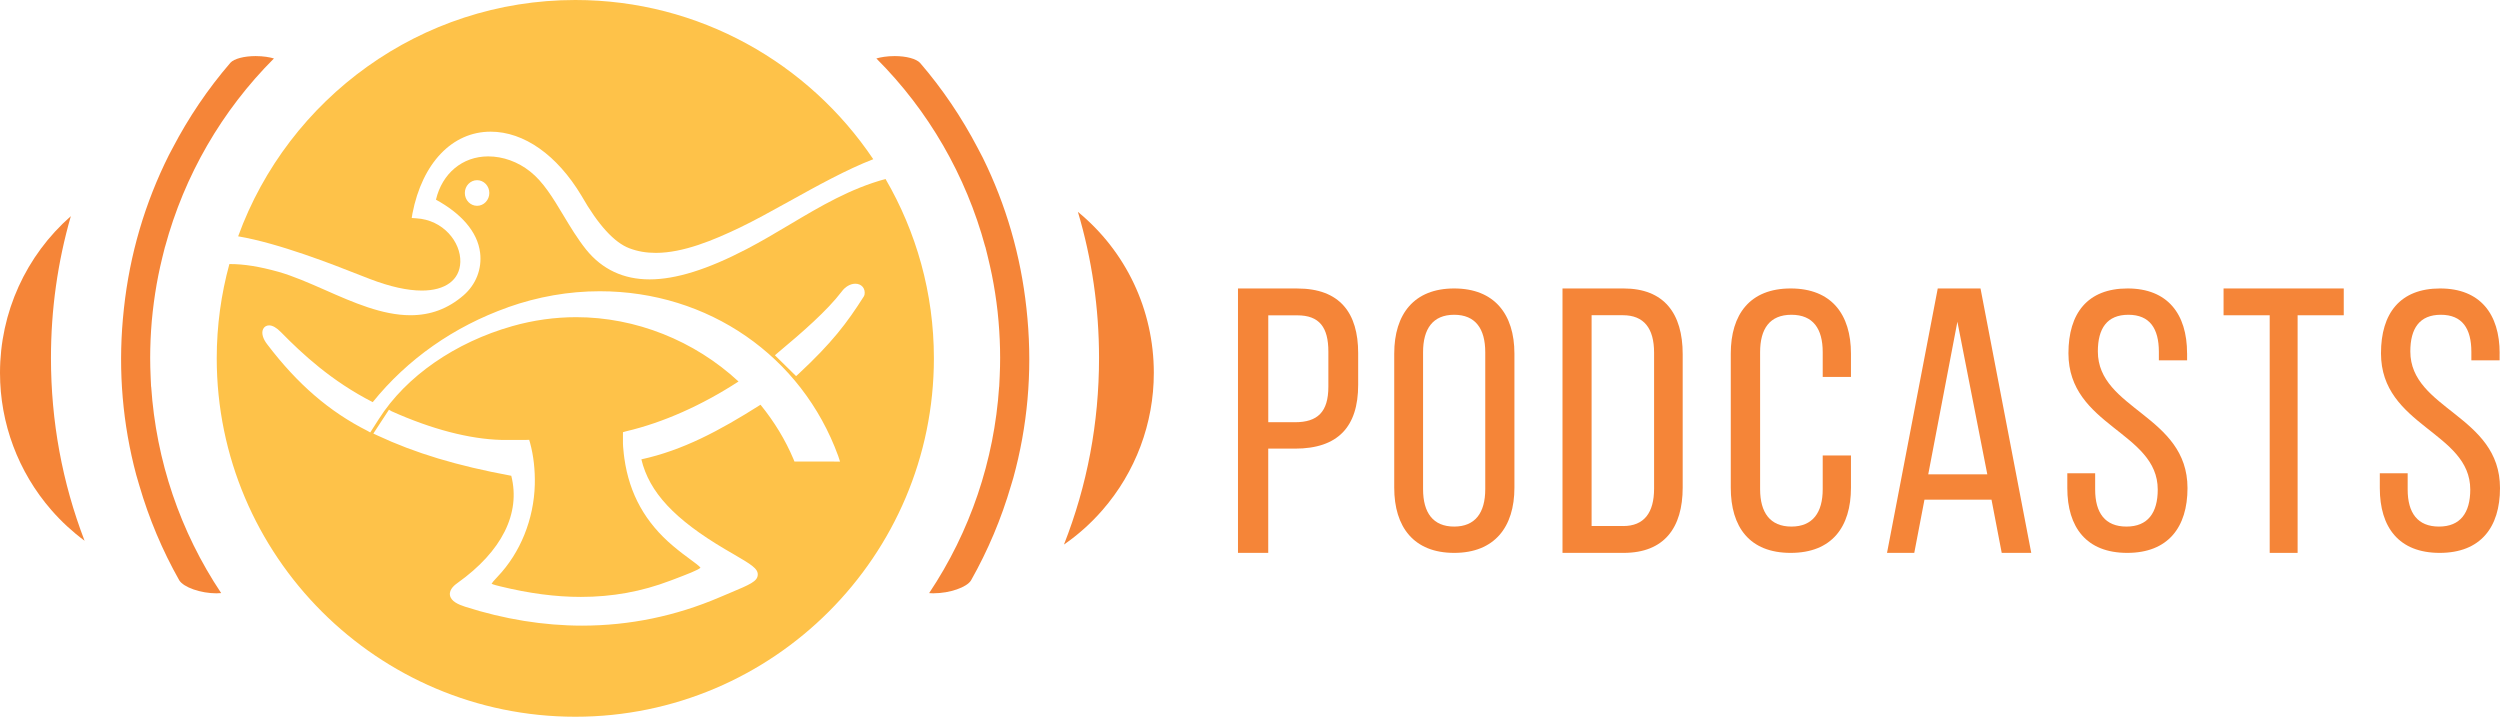 <svg width="208" height="60" viewBox="0 0 208 60" fill="none" xmlns="http://www.w3.org/2000/svg">
<path d="M19.814 19.662C23.233 20.246 27.683 21.998 29.945 22.889C30.276 23.019 30.56 23.131 30.789 23.217C32.447 23.852 33.898 24.175 35.096 24.175C37.059 24.175 38.255 23.287 38.299 21.798C38.346 20.144 36.881 18.29 34.625 18.163L34.255 18.137L34.315 17.764C35.133 13.564 37.627 10.955 40.821 10.955C43.591 10.955 46.348 12.895 48.378 16.282C49.772 18.722 51.117 20.191 52.375 20.66C53.055 20.918 53.772 21.04 54.566 21.04C56.846 21.04 59.377 19.977 61.547 18.939C62.769 18.353 64.156 17.584 65.623 16.772C68.002 15.452 70.451 14.098 72.655 13.246C67.295 5.265 58.186 0 47.867 0C34.979 0 23.978 8.208 19.814 19.662Z" fill="#FEC249"/>
<path d="M42.254 25.566C44.756 24.68 47.328 24.232 49.9 24.232C58.918 24.232 66.706 29.615 69.742 37.945L69.891 38.403L66.097 38.398L66.013 38.19C65.341 36.599 64.419 35.081 63.275 33.674C59.833 35.856 56.797 37.466 53.362 38.218C54.019 40.958 56.124 43.207 60.32 45.692L61.021 46.1C62.477 46.952 63.082 47.303 63.045 47.835C63.011 48.374 62.397 48.631 60.75 49.324C60.486 49.433 60.197 49.556 59.885 49.689C56.221 51.259 52.367 52.053 48.43 52.053C45.23 52.053 41.955 51.522 38.695 50.478C38.148 50.301 37.514 50.032 37.436 49.519C37.355 49.009 37.892 48.626 38.067 48.501C41.754 45.874 43.333 42.715 42.538 39.585C37.999 38.744 34.549 37.703 31.373 36.218L31.063 36.07L32.363 34.086L32.579 34.216C35.894 35.705 39.049 36.531 41.705 36.601H43.776L44.029 36.593L44.102 36.846C44.391 37.906 44.526 39.106 44.495 40.322C44.42 43.205 43.291 45.996 41.4 47.978C41.079 48.311 40.946 48.483 40.899 48.569C41.05 48.647 41.441 48.741 41.621 48.785C44.042 49.376 46.233 49.663 48.328 49.663C50.942 49.663 53.373 49.222 55.762 48.314L56.013 48.22C57.167 47.78 58.092 47.428 58.282 47.233C58.188 47.095 57.805 46.814 57.464 46.564C57.07 46.275 56.578 45.913 56.007 45.431C53.691 43.483 52.364 41.098 51.948 38.145C51.948 38.145 51.856 37.474 51.843 37.174C51.836 37.07 51.83 36.989 51.83 36.908V35.958L52.106 35.88C55.153 35.164 58.376 33.734 61.445 31.74C57.771 28.334 52.878 26.389 47.948 26.389C46.16 26.389 44.37 26.638 42.63 27.133C37.892 28.474 33.783 31.297 31.521 34.862L30.805 35.981L30.575 35.849C27.407 34.25 24.762 31.971 22.253 28.675C21.87 28.196 21.732 27.706 21.891 27.378C21.984 27.185 22.169 27.071 22.391 27.071C22.68 27.071 23.014 27.266 23.386 27.646C25.145 29.44 27.592 31.714 31.011 33.458C33.89 29.886 37.77 27.162 42.254 25.571M64.473 29.56L64.731 29.336C66.769 27.636 68.822 25.844 70.023 24.266C70.323 23.855 70.751 23.605 71.165 23.605C71.418 23.605 71.634 23.701 71.78 23.873C71.92 24.042 71.975 24.279 71.926 24.532L71.879 24.649C70.451 26.899 69.221 28.513 66.464 31.086L66.235 31.292L64.473 29.56ZM38.674 16.056C38.674 15.47 39.13 14.991 39.693 14.991C40.256 14.991 40.712 15.47 40.712 16.056C40.712 16.642 40.256 17.124 39.693 17.124C39.13 17.124 38.674 16.645 38.674 16.056ZM36.269 16.613C38.322 17.735 39.732 19.251 39.946 21.032C40.107 22.378 39.604 23.67 38.565 24.573C37.272 25.688 35.829 26.227 34.148 26.227C31.808 26.227 29.39 25.165 27.055 24.133C25.695 23.535 24.41 22.97 23.165 22.615C21.581 22.173 20.301 21.97 19.147 21.97C19.126 21.97 19.105 21.97 19.084 21.972C18.401 24.469 18.032 27.097 18.032 29.81C18.032 46.254 31.417 59.633 47.87 59.633C64.322 59.633 77.7 46.254 77.7 29.81C77.7 24.376 76.23 19.282 73.677 14.892C70.763 15.684 68.296 17.139 65.698 18.686C64.546 19.371 63.355 20.079 62.128 20.72C58.868 22.42 56.226 23.245 54.048 23.245C51.869 23.245 50.1 22.412 48.771 20.772C48.047 19.866 47.447 18.868 46.869 17.905C46.017 16.486 45.212 15.145 44.115 14.275C43.093 13.46 41.85 13.012 40.618 13.012C38.468 13.012 36.788 14.434 36.272 16.613" fill="#FEC249"/>
<path d="M7.035 44.989C6.027 44.241 5.102 43.39 4.273 42.437C1.517 39.273 0 35.221 0 31.026C0 25.985 2.165 21.261 5.894 17.985C4.795 21.8 4.24 25.756 4.24 29.781C4.24 35.052 5.178 40.153 7.035 44.986" fill="#F58538"/>
<path d="M18.029 49.366C16.698 49.366 15.27 48.866 14.91 48.275C13.516 45.809 12.396 43.15 11.593 40.395L11.332 39.502C10.207 35.286 9.834 30.924 10.225 26.526C10.238 26.378 10.295 25.802 10.311 25.657C10.796 21.17 12.057 16.884 14.055 12.897L14.363 12.317C15.689 9.773 17.307 7.382 19.173 5.218C19.473 4.89 20.301 4.666 21.265 4.666C21.919 4.666 22.451 4.763 22.792 4.864C18.454 9.202 15.34 14.592 13.732 20.535H13.727L13.508 21.41C13.373 21.967 13.266 22.443 13.175 22.899C12.979 23.881 12.823 24.896 12.708 25.917C12.693 26.055 12.64 26.591 12.627 26.724C12.539 27.753 12.495 28.782 12.495 29.781C12.495 30.281 12.508 30.805 12.536 31.427L12.57 32.172H12.578C12.99 38.33 14.993 44.244 18.402 49.345C18.297 49.355 18.172 49.363 18.026 49.363" fill="#F58538"/>
<path d="M77.679 49.366C77.533 49.366 77.408 49.358 77.304 49.347C80.718 44.236 82.719 38.328 83.128 32.174H83.133L83.175 31.31C83.201 30.734 83.211 30.245 83.211 29.781C83.211 28.779 83.167 27.753 83.078 26.727C83.065 26.591 83.013 26.055 83 25.92C82.885 24.894 82.727 23.878 82.531 22.899C82.432 22.41 82.317 21.899 82.169 21.293L81.981 20.532H81.973C80.363 14.587 77.247 9.195 72.913 4.864C73.257 4.763 73.786 4.666 74.44 4.666C75.404 4.666 76.233 4.89 76.551 5.234C78.401 7.38 80.016 9.77 81.345 12.314L81.773 13.132C83.704 17.051 84.923 21.256 85.4 25.649C85.416 25.795 85.473 26.373 85.486 26.519C85.887 31.01 85.489 35.461 84.308 39.757L84.118 40.39C83.315 43.145 82.195 45.803 80.788 48.29C80.441 48.861 79.013 49.361 77.682 49.361" fill="#F58538"/>
<path d="M88.522 45.306C90.46 40.382 91.44 35.172 91.44 29.784C91.44 25.628 90.849 21.55 89.681 17.626C93.673 20.904 95.998 25.766 95.998 31.029C95.998 35.224 94.481 39.275 91.724 42.439C90.773 43.533 89.699 44.494 88.519 45.309" fill="#F58538"/>
<path d="M107.937 24.003C111.485 24.003 113 26.046 113 29.378V32.016C113 35.506 111.323 37.326 107.742 37.326H105.517V46H103V24H107.934L107.937 24.003ZM107.745 35.129C109.617 35.129 110.52 34.282 110.52 32.174V29.252C110.52 27.241 109.779 26.236 107.94 26.236H105.52V35.129H107.745Z" fill="#F58538"/>
<path d="M116 29.423C116 26.126 117.651 24 120.986 24C124.32 24 126 26.126 126 29.423V40.577C126 43.843 124.349 46 120.986 46C117.622 46 116 43.843 116 40.577V29.423ZM118.399 40.7C118.399 42.671 119.239 43.811 120.986 43.811C122.733 43.811 123.573 42.671 123.573 40.7V29.3C123.573 27.358 122.761 26.189 120.986 26.189C119.21 26.189 118.399 27.361 118.399 29.3V40.7Z" fill="#F58538"/>
<path d="M135.078 24C138.451 24 140 26.075 140 29.468V40.561C140 43.925 138.451 46 135.078 46H130V24H135.078ZM135.049 43.767C136.782 43.767 137.62 42.668 137.62 40.655V29.339C137.62 27.328 136.785 26.226 135.021 26.226H132.421V43.764H135.052L135.049 43.767Z" fill="#F58538"/>
<path d="M154 29.42V31.363H151.65V29.3C151.65 27.358 150.855 26.189 149.046 26.189C147.236 26.189 146.441 27.361 146.441 29.3V40.7C146.441 42.642 147.268 43.811 149.046 43.811C150.823 43.811 151.65 42.639 151.65 40.7V37.895H154V40.577C154 43.843 152.411 46 148.984 46C145.556 46 144 43.843 144 40.577V29.423C144 26.157 145.589 24 148.984 24C152.379 24 154 26.157 154 29.423" fill="#F58538"/>
<path d="M160.116 41.57L159.267 46H157L161.221 24H164.779L169 46H166.543L165.693 41.57H160.119H160.116ZM160.429 39.466H165.344L162.855 26.768L160.429 39.466Z" fill="#F58538"/>
<path d="M181.967 29.395V29.979H179.618V29.272C179.618 27.329 178.856 26.189 177.08 26.189C175.303 26.189 174.541 27.329 174.541 29.24C174.541 34.076 182 34.54 182 40.608C182 43.874 180.379 46 176.985 46C173.591 46 172 43.874 172 40.608V39.376H174.317V40.731C174.317 42.674 175.144 43.811 176.92 43.811C178.697 43.811 179.524 42.671 179.524 40.731C179.524 35.924 172.094 35.463 172.094 29.392C172.094 26.066 173.682 24 177.015 24C180.347 24 181.964 26.126 181.964 29.392" fill="#F58538"/>
<path d="M188.839 46V26.23H185V24H195V26.23H191.161V46H188.839Z" fill="#F58538"/>
<path d="M207.967 29.395V29.979H205.617V29.272C205.617 27.329 204.855 26.189 203.078 26.189C201.301 26.189 200.539 27.329 200.539 29.24C200.539 34.076 208 34.54 208 40.608C208 43.874 206.382 46 202.984 46C199.585 46 198 43.874 198 40.608V39.376H200.318V40.731C200.318 42.674 201.145 43.811 202.922 43.811C204.699 43.811 205.526 42.671 205.526 40.731C205.526 35.924 198.098 35.463 198.098 29.392C198.098 26.066 199.686 24 203.02 24C206.353 24 207.971 26.126 207.971 29.392" fill="#F58538"/>
</svg>
